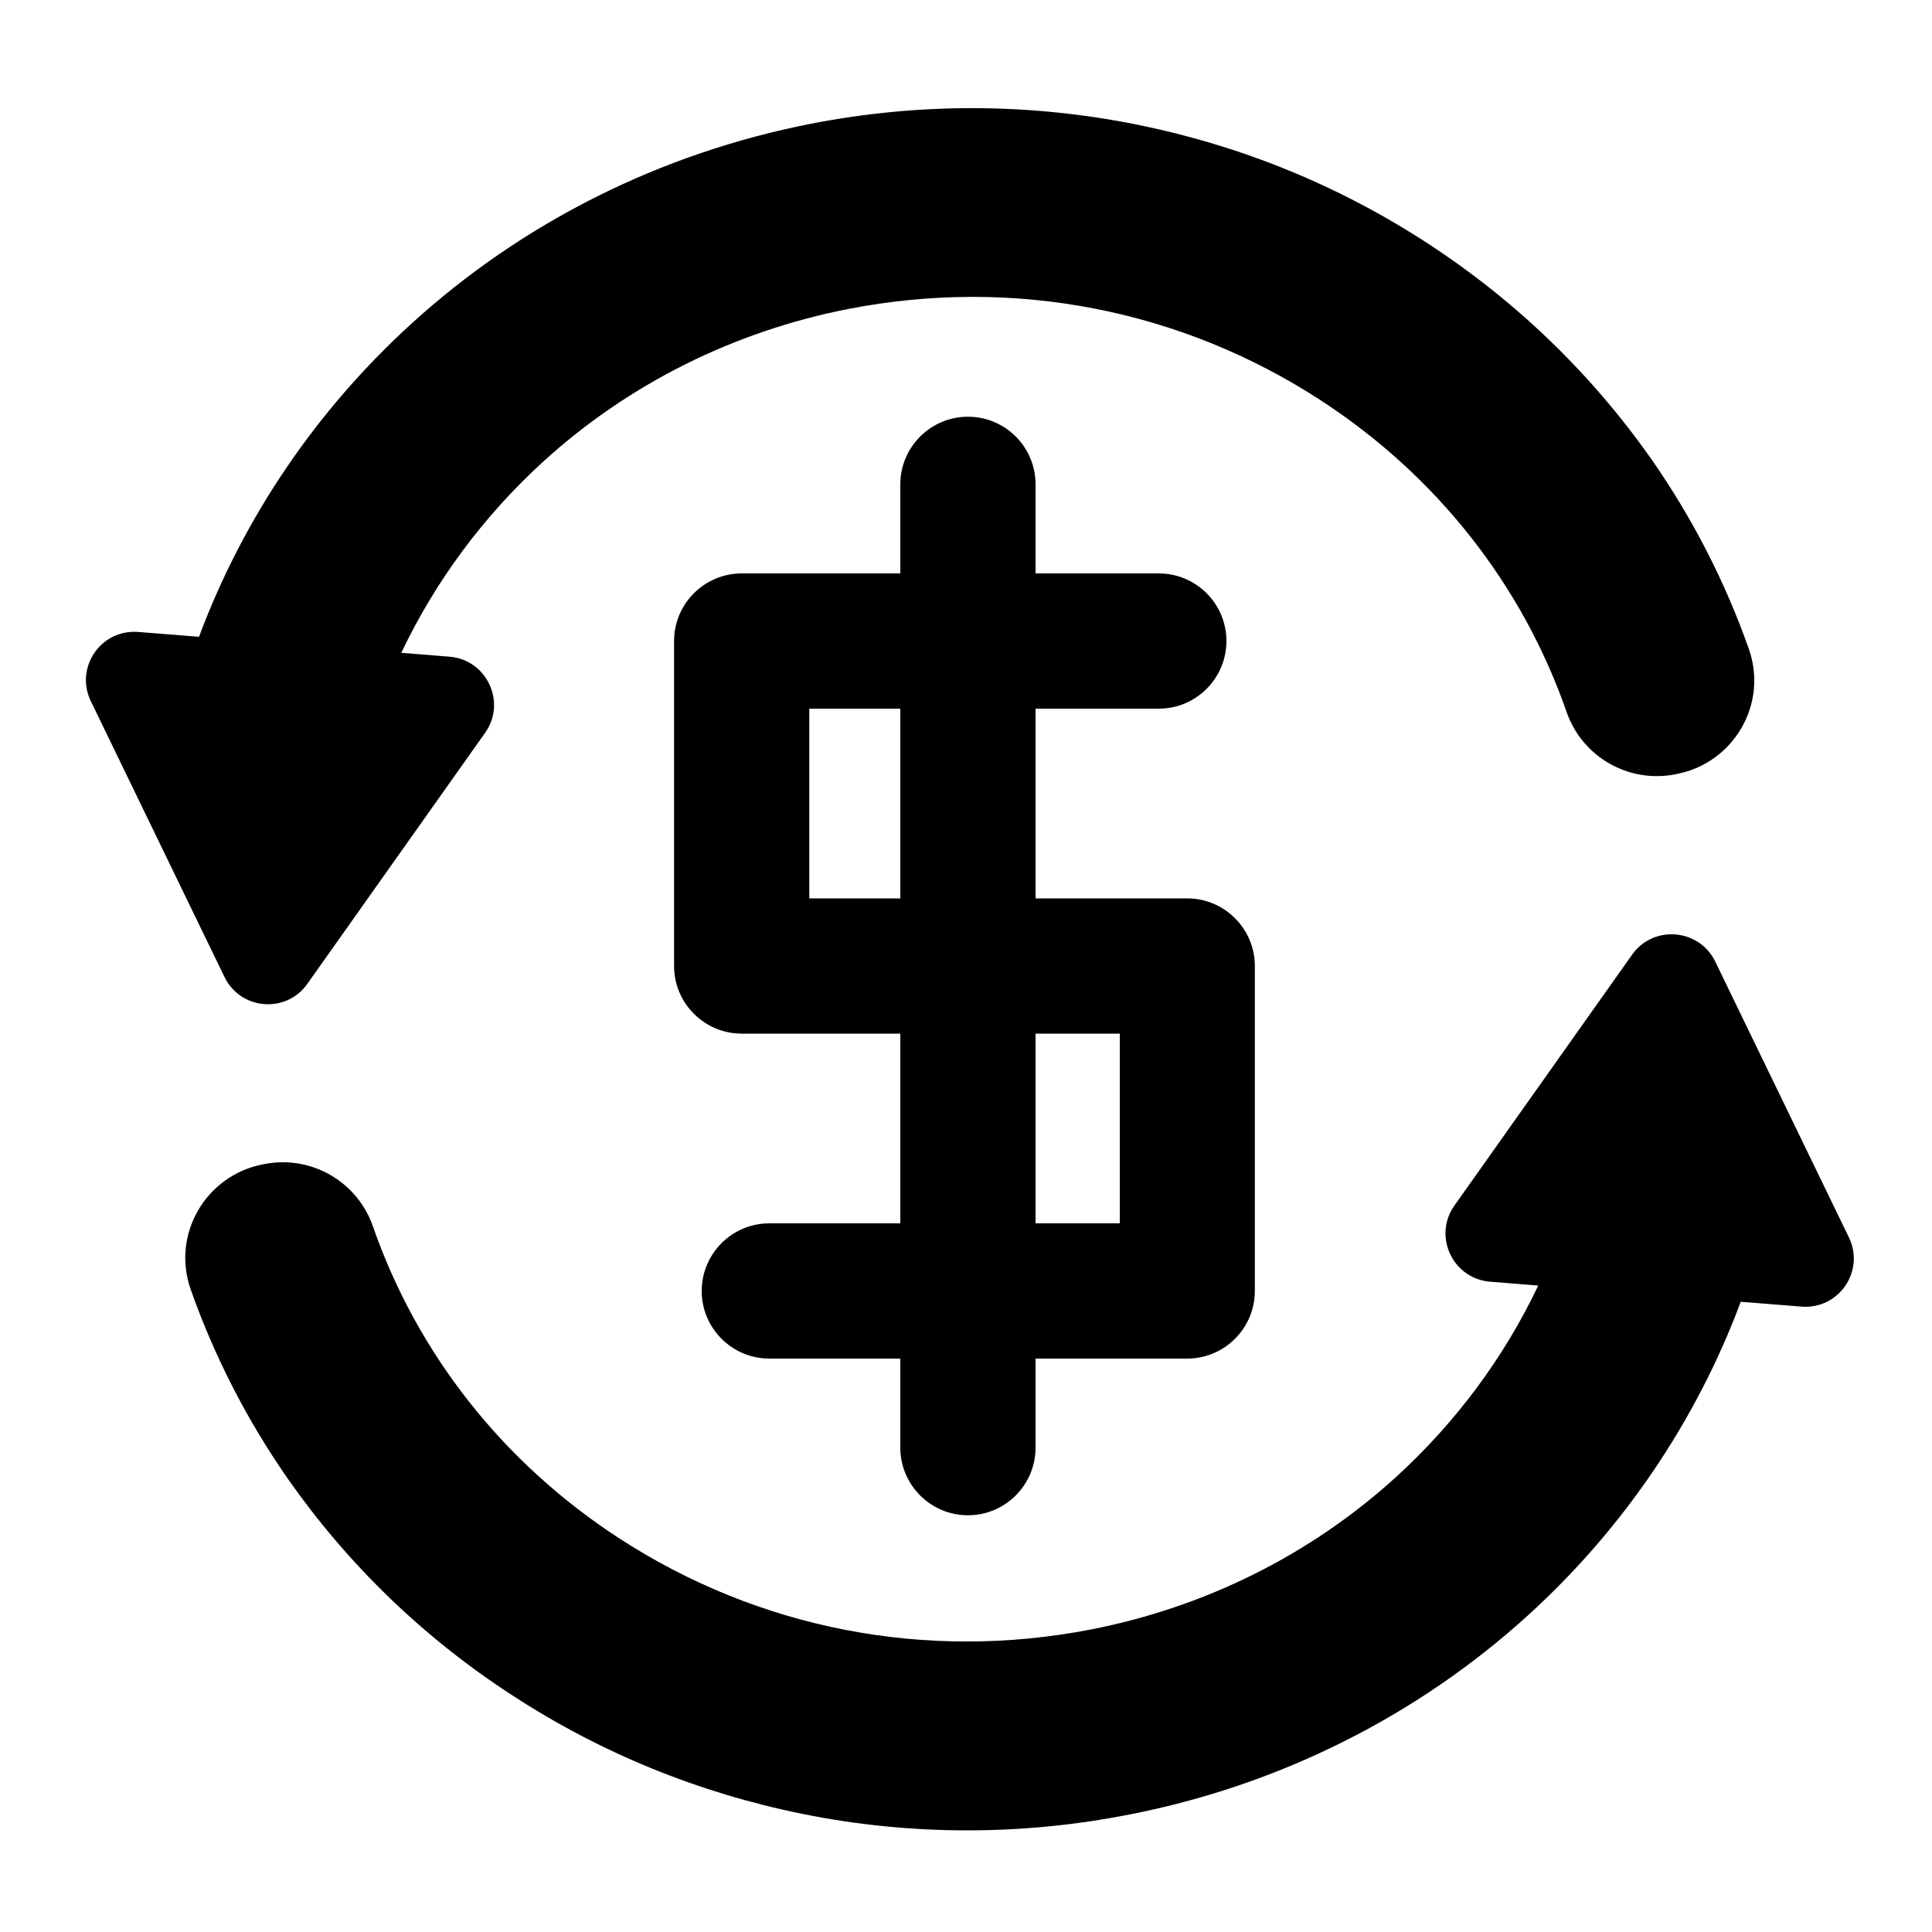 <?xml version="1.0" encoding="utf-8"?>
<!-- Generator: Adobe Illustrator 17.1.0, SVG Export Plug-In . SVG Version: 6.00 Build 0)  -->
<!DOCTYPE svg PUBLIC "-//W3C//DTD SVG 1.1//EN" "http://www.w3.org/Graphics/SVG/1.1/DTD/svg11.dtd">
<svg version="1.1" id="Layer_1" xmlns="http://www.w3.org/2000/svg" xmlns:xlink="http://www.w3.org/1999/xlink" x="0px" y="0px"
	 width="1000px" height="1000px" viewBox="0 0 1000 1000" enable-background="new 0 0 1000 1000" xml:space="preserve">
<g>
	<path d="M116.2,505.7c8.3,17.1,31.9,19.1,42.9,3.5l92-129.9c11.2-15.8,0.9-37.8-18.4-39.4l-25-2c17.7-37.2,42.6-70.8,73.5-99
		c44-40.1,98.6-67.4,158-79c85.3-16.6,172,0.2,244.4,47.3c60.2,39.2,104.4,95.6,127.3,161.4c8.1,23.2,32,36.9,56.1,32.2l1-0.2
		c29.5-5.8,47.2-36.3,37.2-64.7c-12.2-34.6-29-67.4-50.2-97.9C823.9,193.7,785,156,739,126c-46-30-96.6-50.6-150.5-61.5
		c-55.8-11.2-112.7-11.4-169-0.4C342,79.3,270.6,115,213,167.5C163.7,212.4,126,268,103,329.6l-31.5-2.5
		c-19.3-1.5-32.9,18.4-24.5,35.8L116.2,505.7z"/>
	<path d="M844.8,494.1l-92,129.9c-11.2,15.8-0.9,37.8,18.4,39.4l25,2c-17.7,37.2-42.6,70.8-73.5,99c-44,40.1-98.6,67.4-158,79
		c-85.3,16.6-172-0.2-244.4-47.3c-60.2-39.2-104.4-95.6-127.3-161.4c-8.1-23.2-32-36.9-56.1-32.2l-1,0.2
		c-29.5,5.8-47.2,36.3-37.2,64.7c12.2,34.6,29,67.4,50.2,97.9C180,809.7,219,847.5,265,877.4c46,30,96.6,50.6,150.5,61.5
		c28.2,5.7,56.7,8.5,85.2,8.5c27.9,0,55.9-2.7,83.8-8.2c77.5-15.1,149-50.9,206.6-103.3c49.3-44.9,86.9-100.5,109.9-162.1l31.5,2.5
		c19.3,1.5,32.9-18.4,24.5-35.8l-69.2-142.8C879.5,480.6,855.8,478.6,844.8,494.1z"/>
	<path d="M501,215.7c-19.3,0-35,15.7-35,35v46.1h-82.1c-19.3,0-35,15.7-35,35V500c0,19.3,15.7,35,35,35H466v98.2h-67.8
		c-19.3,0-35,15.7-35,35s15.7,35,35,35H466v46.1c0,19.3,15.7,35,35,35s35-15.7,35-35v-46.1h78.5c19.3,0,35-15.7,35-35V500
		c0-19.3-15.7-35-35-35H536v-98.2h63.8c19.3,0,35-15.7,35-35s-15.7-35-35-35H536v-46.1C536,231.4,520.4,215.7,501,215.7z M466,465
		h-47.1v-98.2H466V465z M579.6,535v98.2H536V535H579.6z"/>
</g>
</svg>
